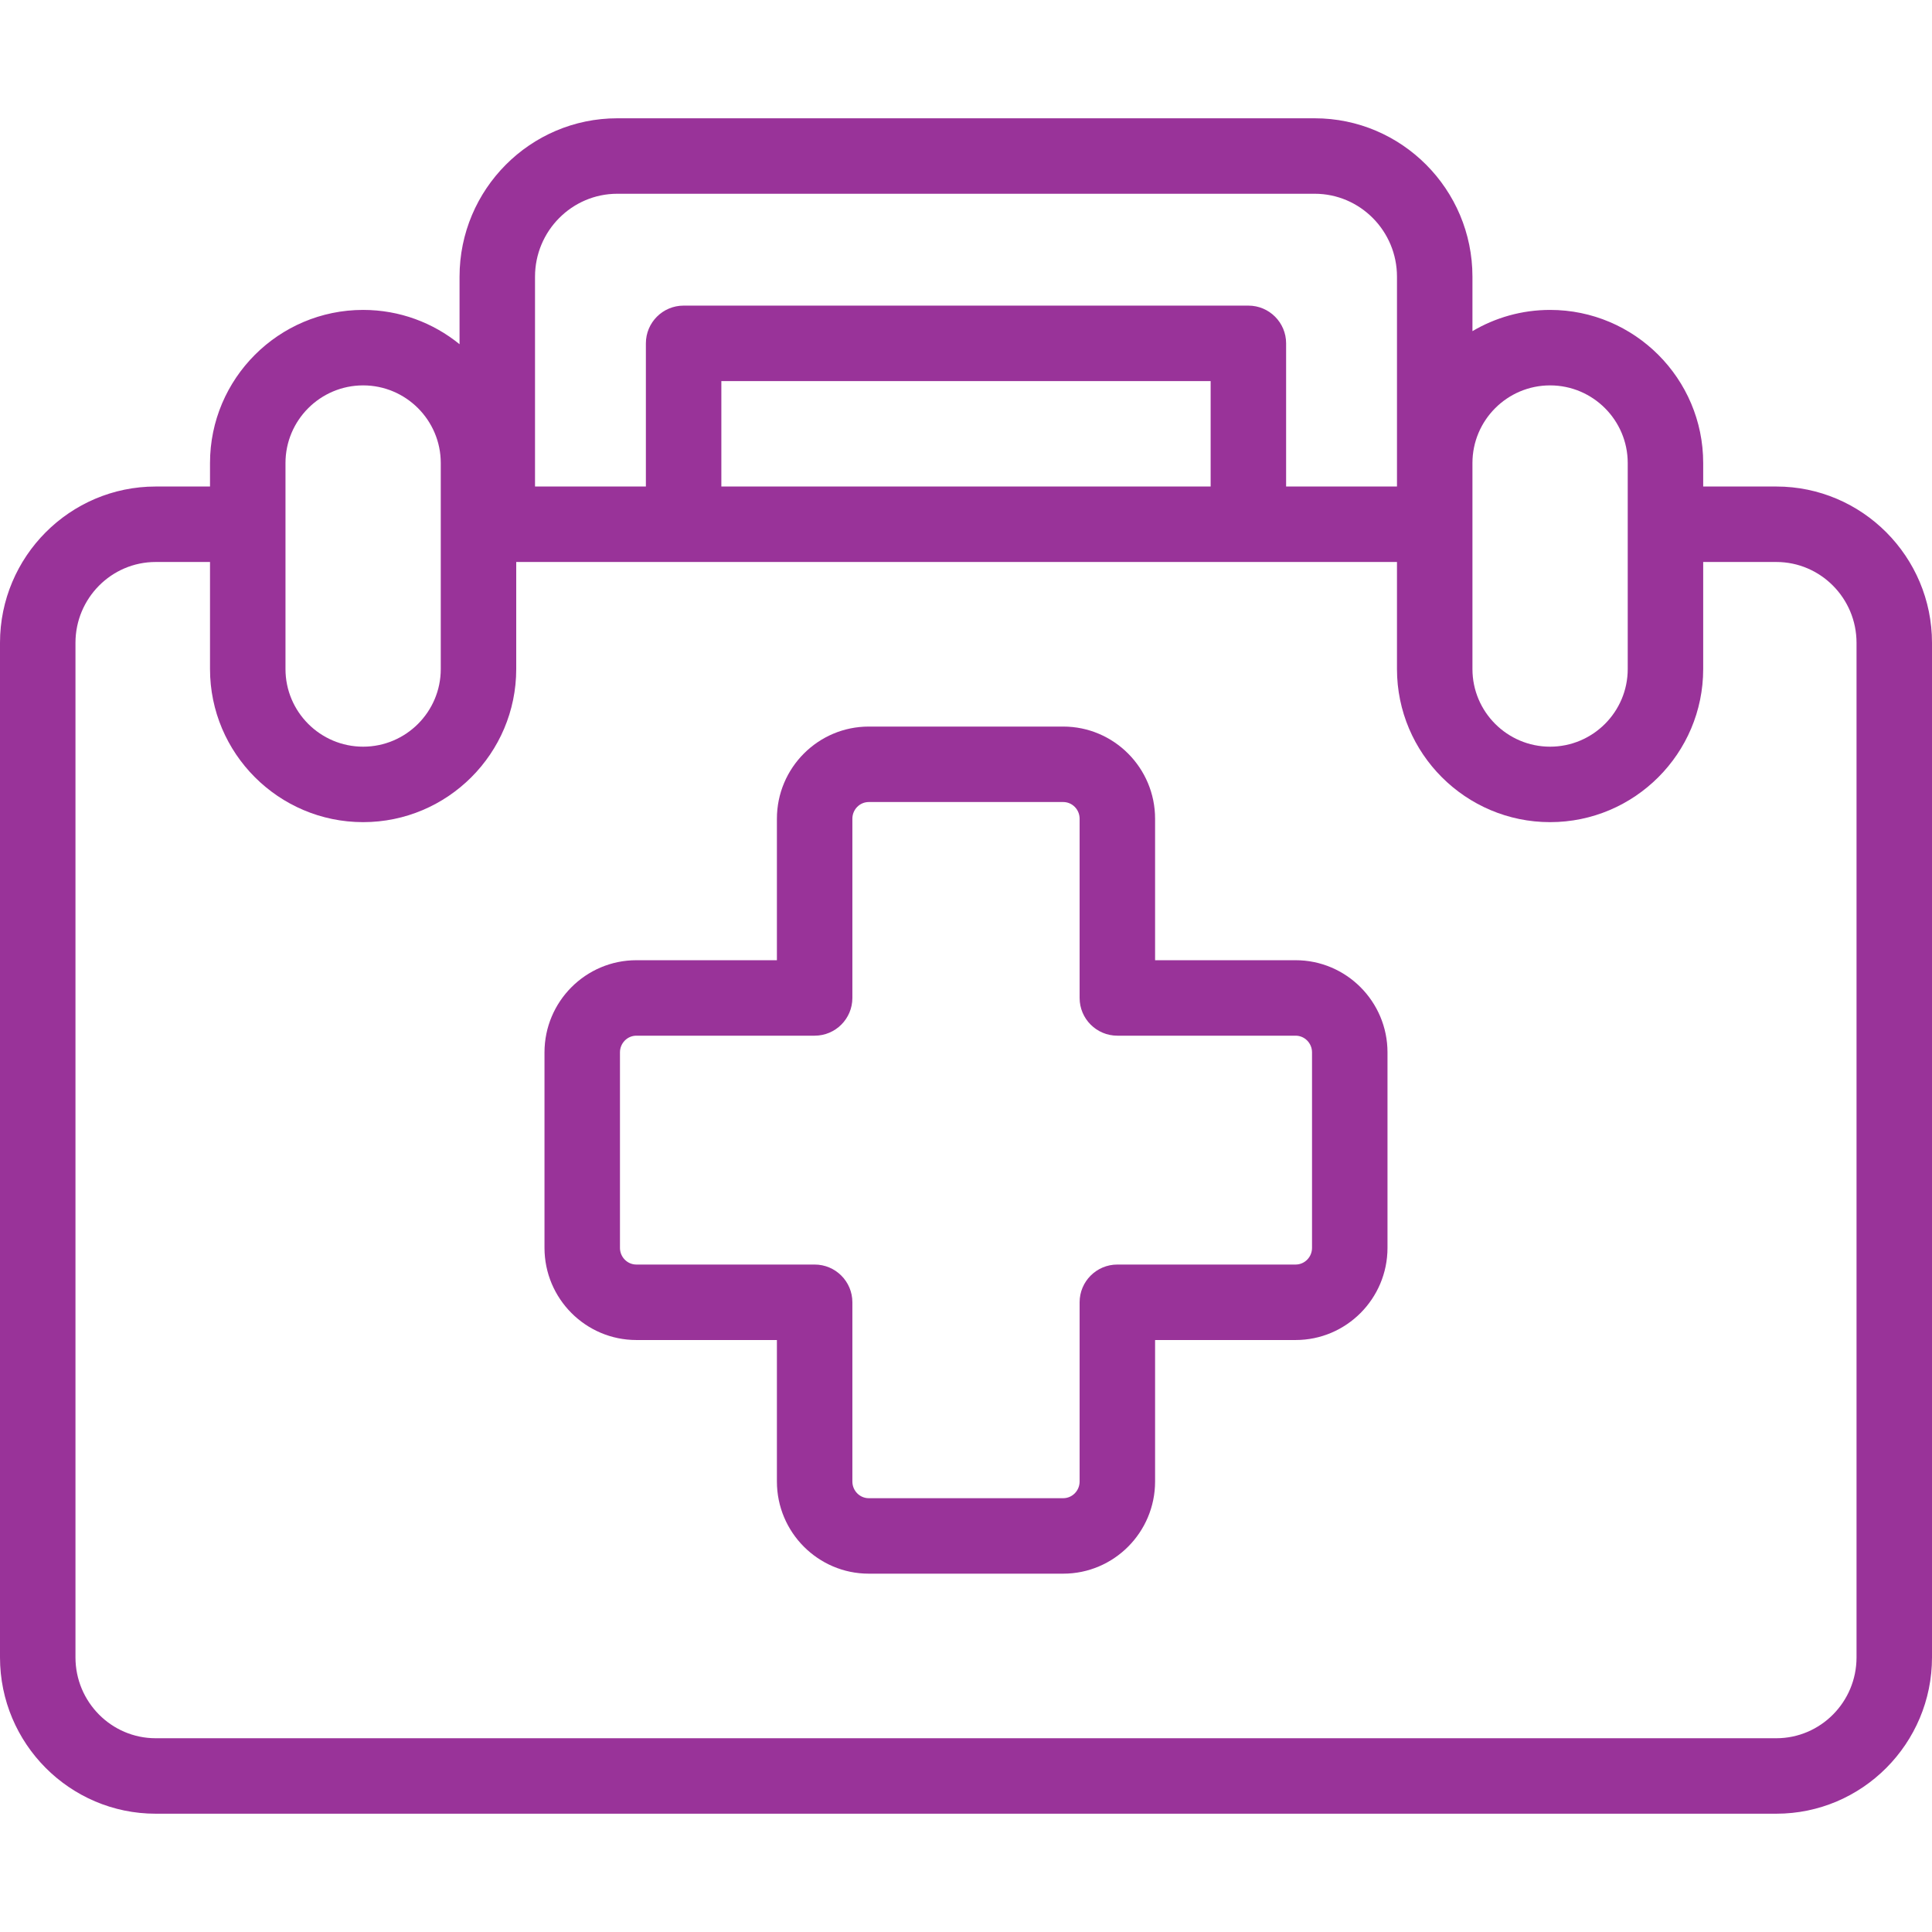 <?xml version="1.0"?>
<svg xmlns="http://www.w3.org/2000/svg" xmlns:xlink="http://www.w3.org/1999/xlink" xmlns:svgjs="http://svgjs.com/svgjs" version="1.1" width="512" height="512" x="0" y="0" viewBox="0 0 512 512" style="enable-background:new 0 0 512 512" xml:space="preserve" class=""><g><g xmlns="http://www.w3.org/2000/svg"><g><g><g><path d="m470.743 480.651h-429.486c-22.749 0-41.257-18.583-41.257-41.423v-268.87c0-22.842 18.508-41.425 41.257-41.425h20.065c5.522 0 10 4.478 10 10 0 5.523-4.478 10-10 10h-20.065c-11.721 0-21.257 9.611-21.257 21.425v268.869c0 11.813 9.536 21.424 21.257 21.424h429.486c11.721 0 21.257-9.61 21.257-21.424v-268.869c0-11.813-9.536-21.425-21.257-21.425h-25.462c-5.523 0-10-4.477-10-10 0-5.522 4.477-10 10-10h25.462c22.749 0 41.257 18.583 41.257 41.425v268.869c0 22.841-18.508 41.424-41.257 41.424z" fill="#993399" data-original="#000000" style="" class=""/></g></g></g><g><path d="m343.354 254.468h-37.244v-37.497c0-13.467-10.922-24.423-24.347-24.423h-51.527c-13.425 0-24.347 10.956-24.347 24.423v37.497h-37.244c-13.425 0-24.347 10.956-24.347 24.423v51.804c0 13.468 10.922 24.424 24.347 24.424h37.244v37.496c0 13.468 10.922 24.424 24.347 24.424h51.527c13.425 0 24.347-10.956 24.347-24.424v-37.496h37.244c13.425 0 24.347-10.956 24.347-24.424v-51.804c0-13.467-10.922-24.423-24.347-24.423zm4.347 76.226c0 2.439-1.95 4.424-4.347 4.424h-47.244c-5.523 0-10 4.478-10 10v47.496c0 2.439-1.95 4.424-4.347 4.424h-51.527c-2.396 0-4.347-1.984-4.347-4.424v-47.496c0-5.522-4.478-10-10-10h-47.244c-2.396 0-4.347-1.984-4.347-4.424v-51.804c0-2.439 1.95-4.423 4.347-4.423h47.244c5.522 0 10-4.478 10-10v-47.497c0-2.439 1.95-4.423 4.347-4.423h51.527c2.396 0 4.347 1.984 4.347 4.423v47.497c0 5.522 4.477 10 10 10h47.244c2.397 0 4.347 1.984 4.347 4.423z" fill="#993399" data-original="#000000" style="" class=""/><path d="m410.789 82.131c-7.506 0-14.538 2.057-20.575 5.625v-14.432c0-23.146-18.754-41.976-41.806-41.976h-184.816c-23.052 0-41.806 18.83-41.806 41.976v17.894c-6.981-5.676-15.875-9.088-25.554-9.088-22.374 0-40.576 18.202-40.576 40.576v54.595c0 22.373 18.202 40.575 40.576 40.575 22.373 0 40.575-18.202 40.575-40.575v-28.368h233.406v28.368c0 22.373 18.202 40.575 40.575 40.575 22.374 0 40.576-18.202 40.576-40.575v-54.595c.001-22.373-18.201-40.575-40.575-40.575zm-293.981 95.171c0 11.345-9.23 20.575-20.575 20.575-11.346 0-20.576-9.23-20.576-20.575v-54.595c0-11.346 9.23-20.576 20.576-20.576 11.345 0 20.575 9.23 20.575 20.576zm204.026-48.368h-129.668v-27.941h129.668zm20 0v-37.942c0-5.522-4.478-10-10-10h-149.668c-5.522 0-10 4.478-10 10v37.941h-29.38v-55.609c0-12.117 9.782-21.976 21.806-21.976h184.816c12.023 0 21.806 9.858 21.806 21.976v55.609h-29.38zm90.531 48.368c0 11.345-9.23 20.575-20.576 20.575-11.345 0-20.575-9.23-20.575-20.575v-54.595c0-11.346 9.23-20.576 20.575-20.576 11.346 0 20.576 9.23 20.576 20.576z" fill="#993399" data-original="#000000" style="" class=""/></g></g></g></svg>
